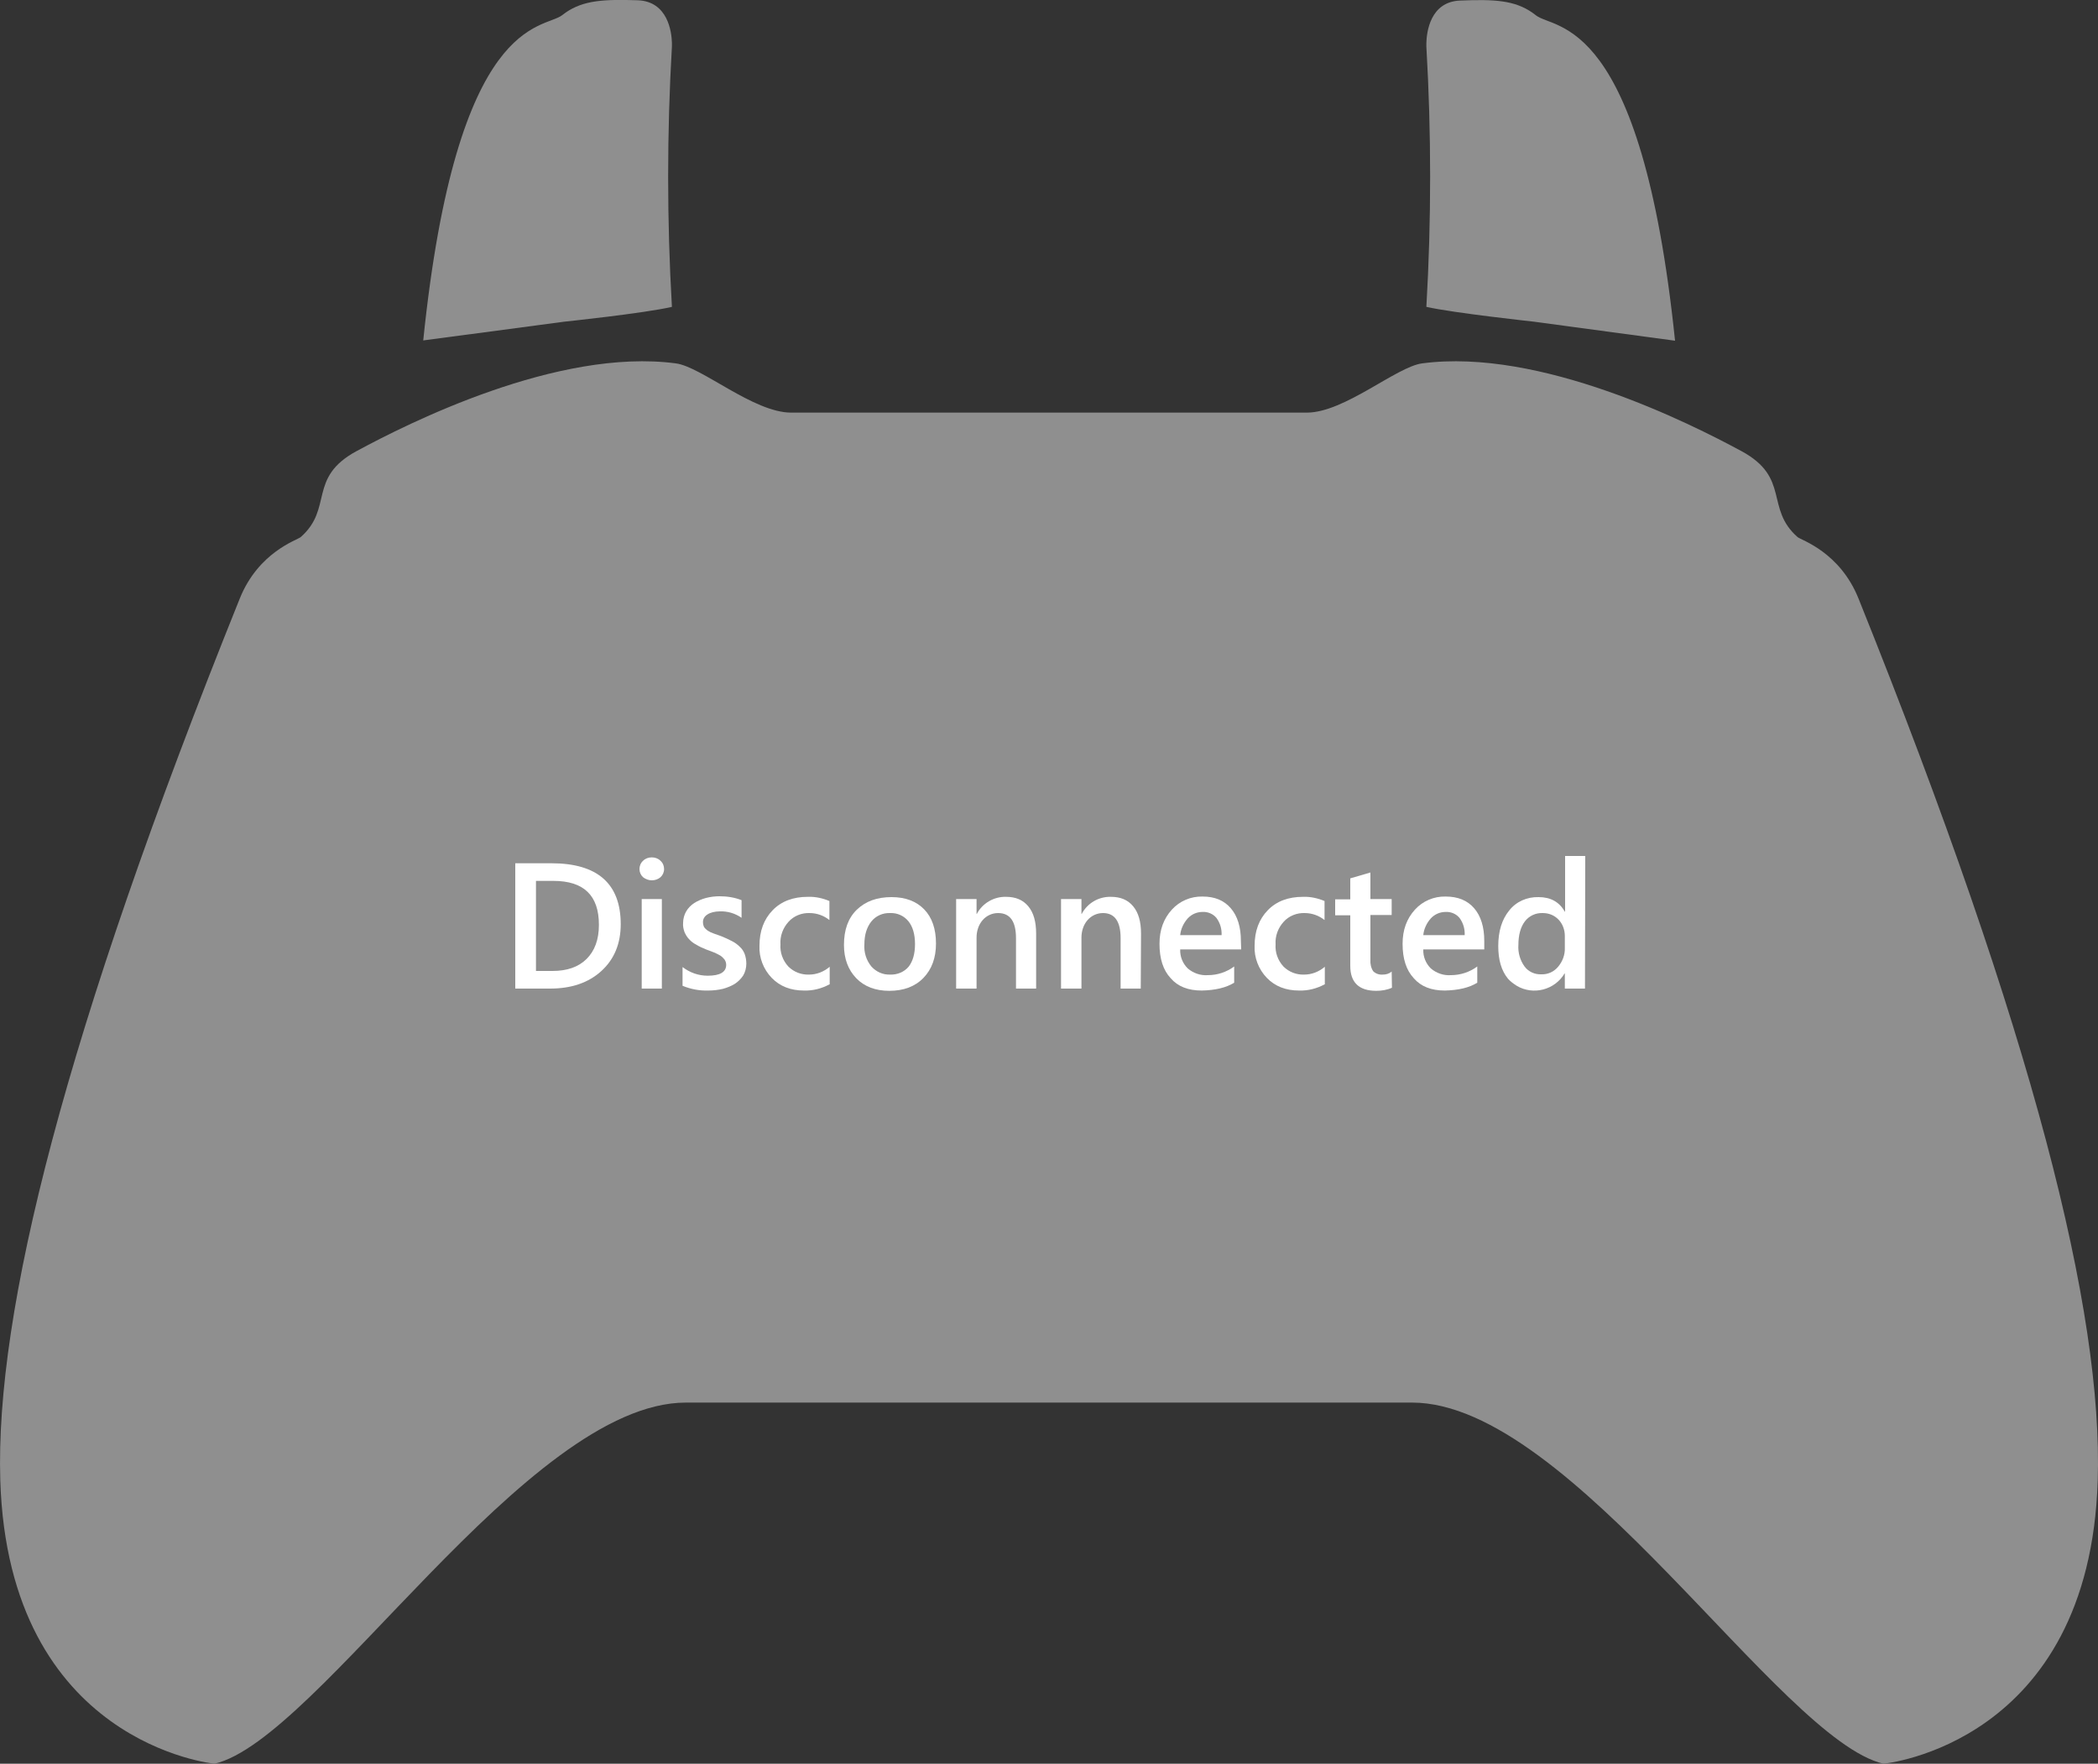 <?xml version="1.0" encoding="utf-8"?>
<!-- Generator: Adobe Illustrator 28.0.0, SVG Export Plug-In . SVG Version: 6.00 Build 0)  -->
<svg version="1.1" id="Layer_1" xmlns="http://www.w3.org/2000/svg" xmlns:xlink="http://www.w3.org/1999/xlink" x="0px" y="0px"
	 viewBox="0 0 750 630.5" style="enable-background:new 0 0 750 630.5;" xml:space="preserve">
<rect x="0" y="0" width="750" height="630.5" fill="#333333" stroke="none"/>
<style type="text/css">
	.st0{fill:#8F8F8F;}
	.st1{fill:#FFFFFF;}
</style>
<g>
	<path class="st0" d="M664.4,214c-6.7-16.7-20.5-20.9-21.8-22c-11.7-10.3-2.5-21.2-20-30.7c-18.3-9.9-72-37-114.2-31.4
		c-9.2,1.2-27.8,17.6-41.2,17.6H282.8c-13.4,0-32-16.4-41.2-17.6c-42.2-5.6-95.9,21.5-114.2,31.4c-17.5,9.5-8.2,20.4-19.9,30.7
		c-1.3,1.1-15.1,5.3-21.8,22C22.9,370-1.7,469.1,0.1,529.1C3,623.5,76.7,630.5,76.7,630.5c37-8.6,111.6-129.1,168.5-129.1h259.6
		c57,0,131.5,120.5,168.5,129.1c0,0,73.7-6.9,76.6-101.3C751.8,469.1,727.1,370,664.4,214z"/>
	<path class="st0" d="M548.4,115l50.4,6.8C586.7,5,555.8,10.8,549.1,5.5c-0.4-0.3-0.8-0.6-1.2-0.9c-6.4-4.5-13.6-4.9-25.9-4.4
		c-10.8,0.4-12,11.4-12.1,15.2v1.2c1.8,31,1.8,62.1,0,93.1C519.7,111.9,547.6,114.9,548.4,115z"/>
	<path class="st0" d="M201.7,115c0,0,28.6-3,38.5-5.3c-1.8-31-1.8-62.1,0-93.1v-1.3c-0.1-3.8-1.4-14.8-12.2-15.2
		c-12.2-0.4-19.4,0-25.8,4.4c-0.4,0.3-0.8,0.6-1.2,0.9c-6.8,5.3-37.7-0.5-49.7,116.3L201.7,115L201.7,115z"/>
</g>
<g>
	<path class="st1" d="M184.2,353.4v-44.8h12.9c16.5,0,24.8,7.3,24.8,21.8c0,6.9-2.3,12.5-6.9,16.7c-4.6,4.2-10.7,6.3-18.4,6.3H184.2
		z M191.6,314.9v32.2h5.9c5.2,0,9.3-1.4,12.2-4.3c2.9-2.9,4.4-6.9,4.4-12.2c0-10.5-5.4-15.7-16.3-15.7H191.6z"/>
	<path class="st1" d="M233,314.7c-1.1,0-2.2-0.4-3.1-1.1c-0.8-0.7-1.3-1.8-1.3-2.9c0-1.1,0.4-2.2,1.3-3c0.8-0.8,1.9-1.2,3.1-1.2
		c1.2,0,2.3,0.4,3.1,1.2c0.9,0.8,1.3,1.9,1.3,3c0,1.1-0.5,2.2-1.3,2.9C235.3,314.3,234.2,314.7,233,314.7z M236.6,353.4h-7.2v-32
		h7.2V353.4z"/>
	<path class="st1" d="M244,352.4v-6.7c2.6,2,5.7,3.1,9,3.1c4.4,0,6.6-1.3,6.6-3.9c0-0.7-0.2-1.3-0.6-1.9c-0.4-0.5-0.9-1-1.5-1.4
		c-0.7-0.4-1.5-0.8-2.2-1.1l-2.9-1.1c-1.2-0.5-2.4-1-3.5-1.7c-1-0.5-1.9-1.2-2.6-2c-0.7-0.7-1.2-1.6-1.6-2.5
		c-0.4-1.1-0.6-2.2-0.5-3.3c0-1.4,0.4-2.9,1.1-4.1c0.7-1.2,1.7-2.2,2.9-3c1.3-0.8,2.7-1.4,4.2-1.8c1.6-0.4,3.2-0.6,4.8-0.6
		c2.7,0,5.4,0.4,7.9,1.4v6.3c-2.3-1.6-5-2.4-7.8-2.3c-0.8,0-1.7,0.1-2.5,0.3c-0.7,0.2-1.3,0.4-1.9,0.8c-0.5,0.3-0.9,0.7-1.2,1.2
		c-0.3,0.5-0.4,1-0.4,1.5c0,0.6,0.1,1.2,0.4,1.8c0.3,0.5,0.8,0.9,1.3,1.3c0.6,0.4,1.3,0.7,2.1,1c0.8,0.3,1.7,0.6,2.8,1
		c1.3,0.5,2.5,1.1,3.7,1.7c1,0.5,2,1.2,2.8,2c0.8,0.7,1.4,1.6,1.8,2.6c0.4,1.1,0.6,2.3,0.6,3.5c0,1.5-0.4,3-1.1,4.2
		c-0.8,1.2-1.8,2.2-3,3c-1.3,0.8-2.8,1.4-4.3,1.8c-1.7,0.4-3.4,0.6-5.2,0.6C250,354.2,246.9,353.6,244,352.4z"/>
	<path class="st1" d="M296.5,351.9c-2.8,1.5-5.9,2.3-9.1,2.2c-4.7,0-8.6-1.5-11.5-4.5c-3-3.1-4.6-7.3-4.4-11.5
		c0-5.3,1.6-9.5,4.7-12.7c3.1-3.2,7.3-4.8,12.6-4.8c2.7-0.1,5.3,0.5,7.7,1.5v6.8c-2-1.6-4.5-2.5-7.1-2.5c-2.8-0.1-5.6,1-7.5,3.1
		c-2,2.2-3.1,5.1-2.9,8.1c-0.2,2.9,0.8,5.7,2.8,7.9c2,2,4.7,3,7.4,2.9c2.7,0,5.3-1,7.4-2.8V351.9z"/>
	<path class="st1" d="M317.9,354.2c-4.9,0-8.9-1.5-11.8-4.5s-4.4-7-4.4-11.9c0-5.4,1.5-9.6,4.6-12.6c3.1-3,7.2-4.5,12.4-4.5
		c5,0,8.9,1.5,11.7,4.4s4.2,7,4.2,12.2c0,5.1-1.5,9.2-4.5,12.3S323,354.2,317.9,354.2z M318.2,326.4c-2.6-0.1-5.1,1-6.7,3
		c-1.6,2-2.5,4.7-2.5,8.2c-0.2,2.9,0.7,5.7,2.5,7.9c1.7,1.9,4.1,3,6.7,2.9c2.5,0.1,5-0.9,6.6-2.8c1.5-1.9,2.3-4.6,2.3-8.1
		s-0.8-6.2-2.3-8.1C323.2,327.4,320.8,326.3,318.2,326.4z"/>
	<path class="st1" d="M370.4,353.4h-7.2v-18c0-6-2.1-9-6.4-9c-2.1,0-4.1,0.9-5.5,2.5c-1.5,1.7-2.2,4-2.2,6.3v18.2h-7.3v-32h7.3v5.3
		h0.1c2-3.8,6.1-6.2,10.4-6.1c3.5,0,6.1,1.1,8,3.4s2.8,5.5,2.8,9.8L370.4,353.4z"/>
	<path class="st1" d="M407.8,353.4h-7.2v-18c0-6-2.1-9-6.3-9c-2.1,0-4.1,0.9-5.5,2.5c-1.5,1.7-2.2,4-2.2,6.3v18.2h-7.3v-32h7.3v5.3
		h0.1c2-3.8,6-6.2,10.4-6.1c3.5,0,6.1,1.1,8,3.4s2.8,5.5,2.8,9.8L407.8,353.4z"/>
	<path class="st1" d="M443.7,339.4h-21.8c-0.1,2.6,0.9,5,2.7,6.8c2,1.7,4.6,2.6,7.2,2.4c3.4,0,6.7-1.1,9.4-3.1v5.8
		c-2.9,1.8-6.8,2.7-11.6,2.8c-4.8,0-8.5-1.4-11.1-4.4c-2.7-2.9-4-7-4-12.3c0-5,1.5-9,4.4-12.2c2.8-3.1,6.8-4.8,11-4.7
		c4.4,0,7.7,1.4,10.1,4.2c2.4,2.8,3.6,6.7,3.6,11.7L443.7,339.4L443.7,339.4z M436.7,334.3c0.1-2.2-0.5-4.3-1.8-6.1
		c-1.2-1.5-3.1-2.3-5-2.2c-2,0-3.9,0.8-5.3,2.3c-1.5,1.7-2.5,3.8-2.7,6L436.7,334.3z"/>
	<path class="st1" d="M473.5,351.9c-2.8,1.5-5.9,2.3-9.1,2.2c-4.7,0-8.6-1.5-11.5-4.5c-3-3.1-4.6-7.3-4.4-11.5
		c0-5.3,1.6-9.5,4.7-12.7c3.1-3.2,7.3-4.8,12.6-4.8c2.7-0.1,5.3,0.5,7.7,1.5v6.8c-2-1.6-4.5-2.5-7.1-2.5c-2.8-0.1-5.6,1-7.5,3.1
		c-2,2.2-3.1,5.1-2.9,8.1c-0.2,2.9,0.8,5.7,2.8,7.9c2,2,4.7,3,7.4,2.9c2.7,0,5.3-1,7.4-2.8V351.9z"/>
	<path class="st1" d="M497.6,353.1c-1.8,0.8-3.7,1.1-5.6,1.1c-6.2,0-9.3-3-9.3-8.9v-18.1h-5.4v-5.7h5.4V314l7.2-2.1v9.5h7.6v5.7
		h-7.6v16c-0.1,1.4,0.2,2.9,1,4.1c0.9,0.9,2.2,1.3,3.4,1.2c1.2,0,2.3-0.3,3.2-1.1L497.6,353.1z"/>
	<path class="st1" d="M530.6,339.4h-21.8c-0.1,2.6,0.9,5,2.7,6.8c2,1.7,4.6,2.6,7.2,2.4c3.4,0,6.7-1.1,9.4-3.1v5.8
		c-2.9,1.8-6.8,2.7-11.6,2.8c-4.8,0-8.5-1.4-11.1-4.4c-2.7-2.9-4-7-4-12.3c0-5,1.5-9,4.4-12.2c2.8-3.1,6.8-4.8,11-4.7
		c4.4,0,7.8,1.4,10.2,4.2s3.6,6.7,3.6,11.7L530.6,339.4L530.6,339.4z M523.6,334.3c0.1-2.2-0.5-4.3-1.8-6.1c-1.2-1.5-3.1-2.3-5-2.2
		c-2,0-3.9,0.8-5.3,2.3c-1.5,1.7-2.5,3.8-2.7,6L523.6,334.3z"/>
	<path class="st1" d="M566.6,353.4h-7.2V348h-0.1c-3.5,5.9-11.2,7.9-17.1,4.4c-1.1-0.7-2.2-1.5-3.1-2.5c-2.4-2.9-3.5-6.8-3.5-11.7
		c0-5.3,1.3-9.5,3.9-12.7c2.5-3.2,6.4-4.9,10.5-4.8c4.3,0,7.4,1.7,9.4,5.2h0.1V306h7.2L566.6,353.4z M559.4,338.8v-4.2
		c0-2.1-0.7-4.2-2.2-5.8c-1.5-1.6-3.5-2.4-5.7-2.4c-2.5-0.1-4.9,1-6.4,3c-1.5,2-2.3,4.8-2.3,8.4c-0.2,2.7,0.6,5.5,2.2,7.7
		c1.4,1.9,3.7,2.9,6,2.8c2.3,0.1,4.5-0.9,6-2.7C558.6,343.7,559.5,341.3,559.4,338.8z"/>
</g>
</svg>
